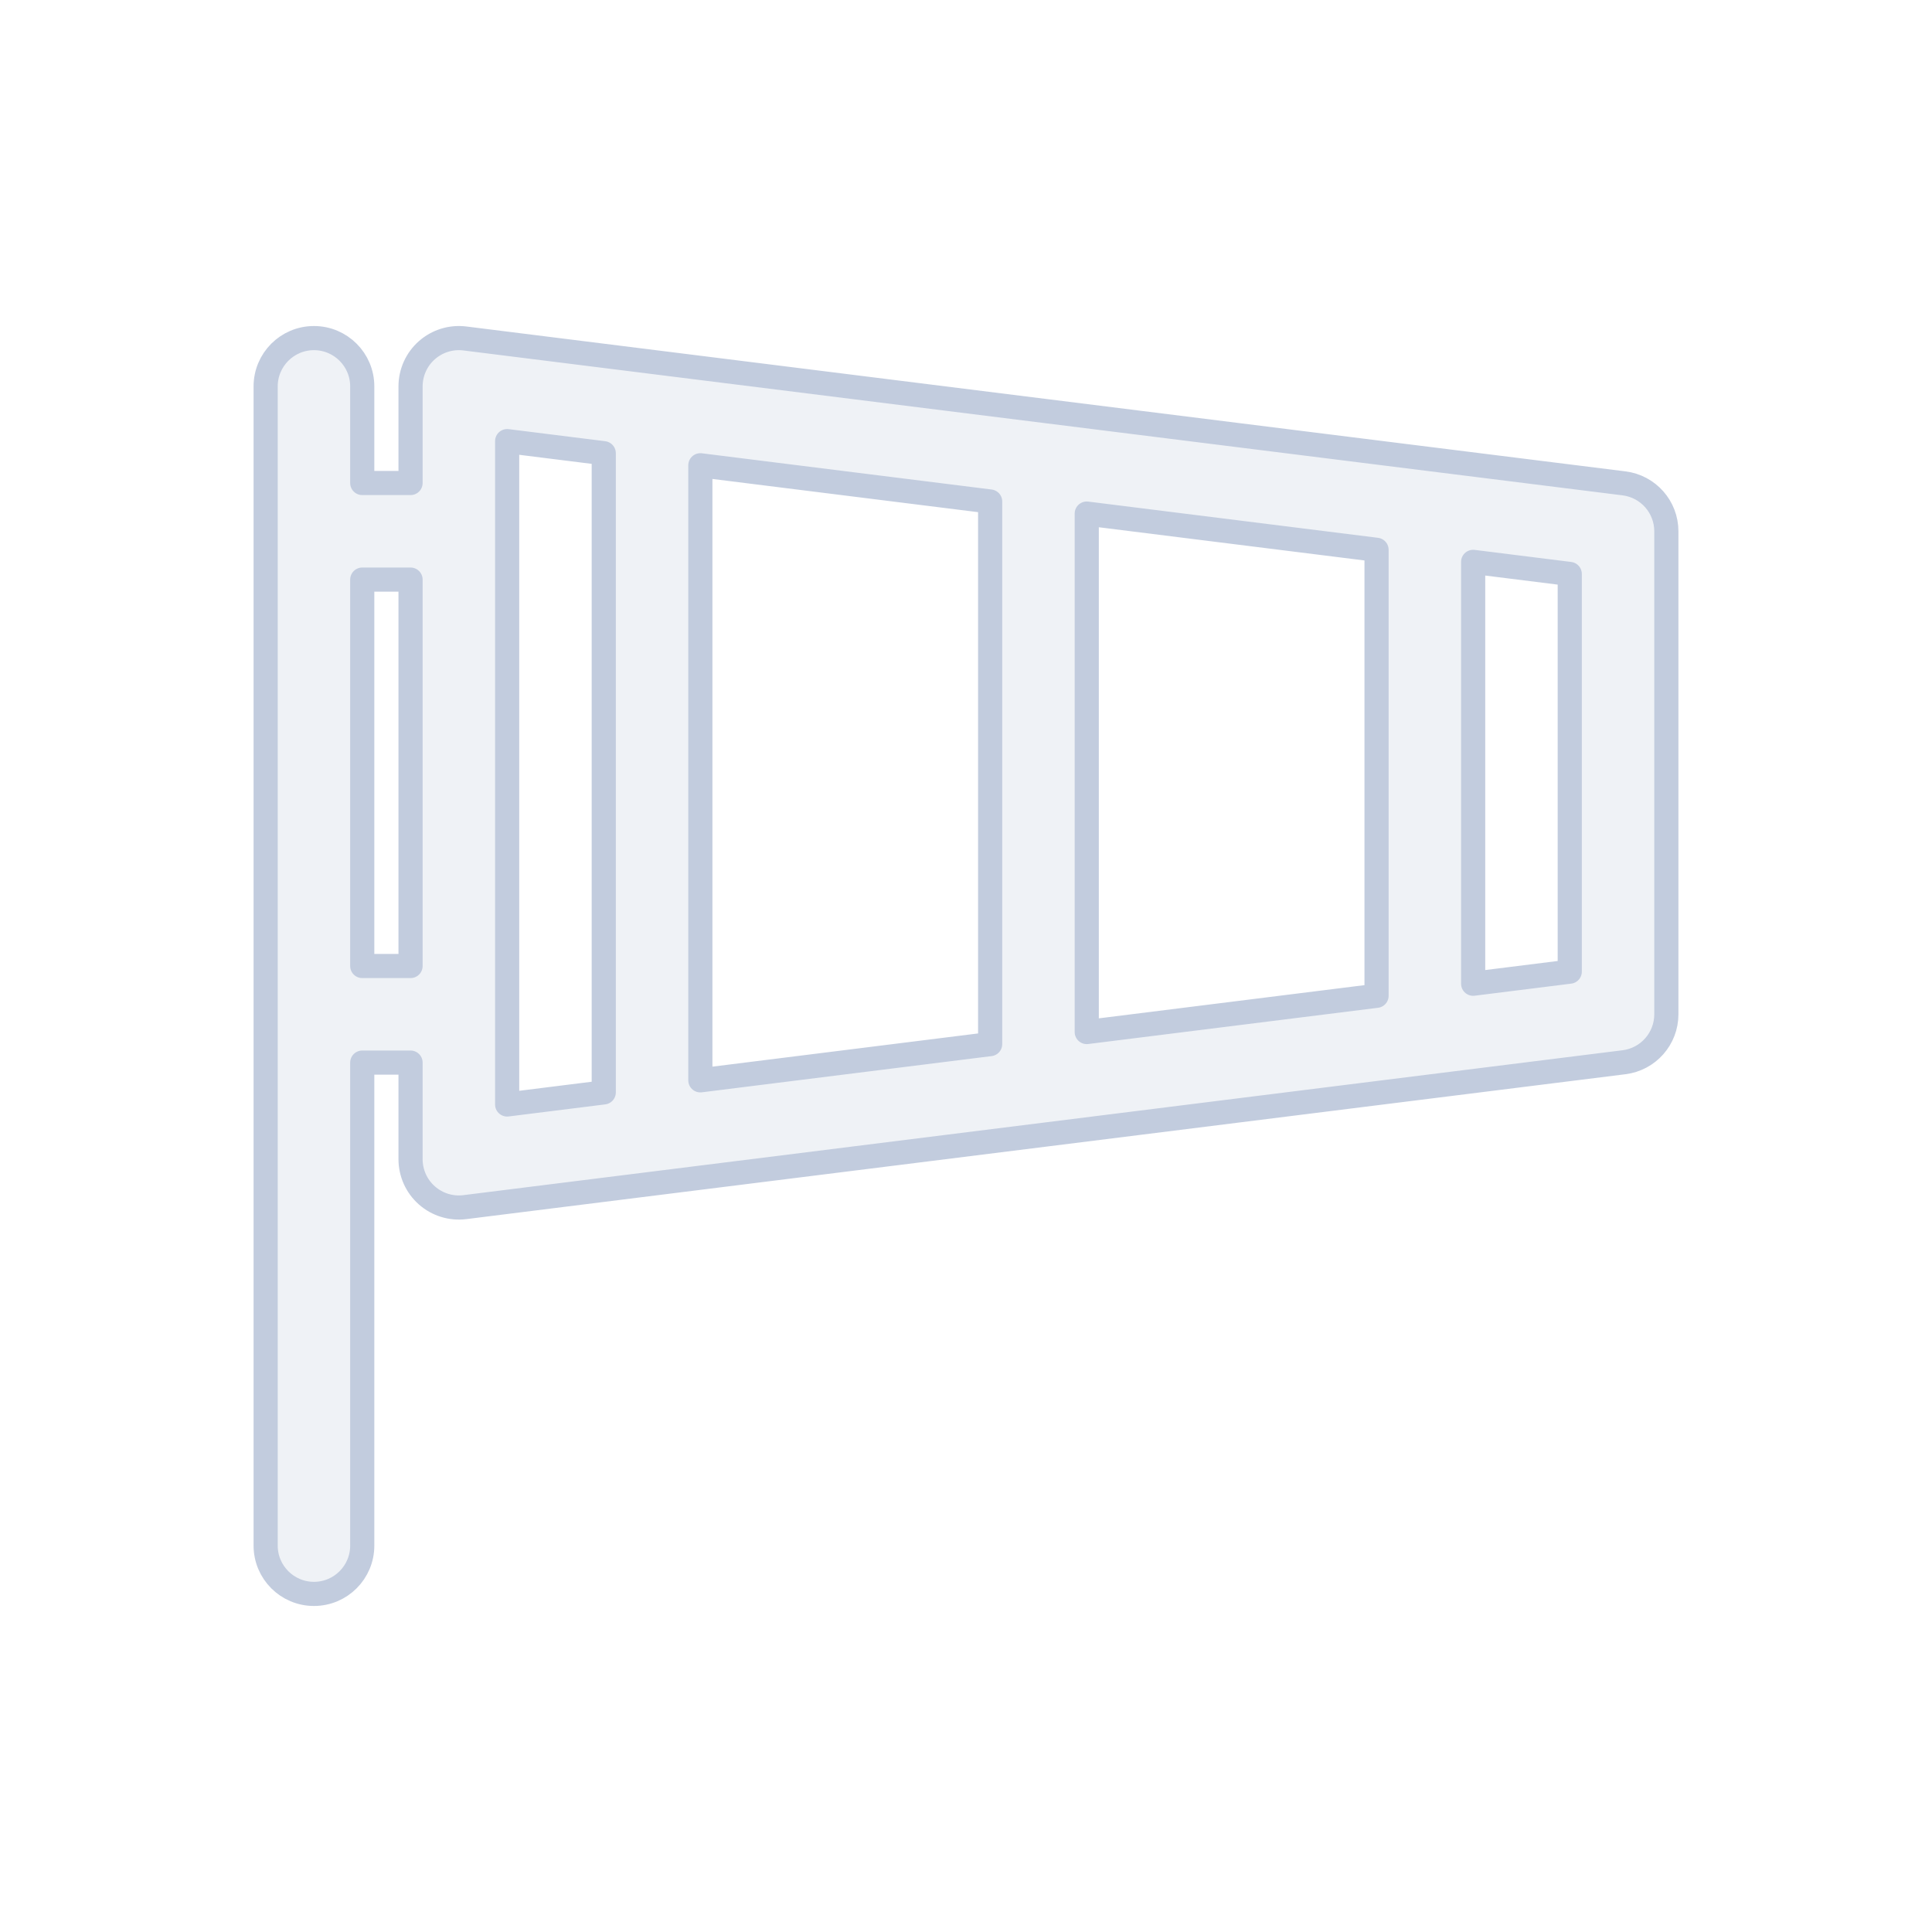 <svg width="80" height="80" viewBox="0 0 80 80" fill="none" xmlns="http://www.w3.org/2000/svg">
  <path fill-rule="evenodd" clip-rule="evenodd" d="M17.676 14.501C18.107 14.121 18.679 13.944 19.248 14.015L27.222 15.012C27.241 15.014 27.26 15.017 27.279 15.019L43.222 17.012C43.241 17.014 43.26 17.017 43.279 17.019L59.222 19.012C59.241 19.014 59.26 19.017 59.279 19.019L67.248 20.015C68.249 20.141 69 20.991 69 22V42C69 43.009 68.249 43.859 67.248 43.985L59.279 44.981C59.26 44.983 59.241 44.986 59.222 44.988L43.279 46.981C43.26 46.983 43.241 46.986 43.222 46.988L27.279 48.981C27.26 48.983 27.241 48.986 27.222 48.988L19.248 49.985C18.679 50.056 18.107 49.879 17.676 49.499C17.246 49.12 17 48.574 17 48V44H15V64C15 65.105 14.105 66 13 66C11.895 66 11 65.105 11 64V16C11 14.895 11.895 14 13 14C14.105 14 15 14.895 15 16V20H17V16C17 15.426 17.246 14.88 17.676 14.501ZM29 44.734L41 43.234V20.766L29 19.266V44.734ZM25 18.766V45.234L21 45.734V18.266L25 18.766ZM45 21.266V42.734L57 41.234V22.766L45 21.266ZM61 23.266V40.734L65 40.234V23.766L61 23.266ZM15 40H17V24H15V40Z" fill="#C2CCDE" fill-opacity="0.25" stroke="#C2CCDE" stroke-linecap="round" stroke-linejoin="round" />
</svg>